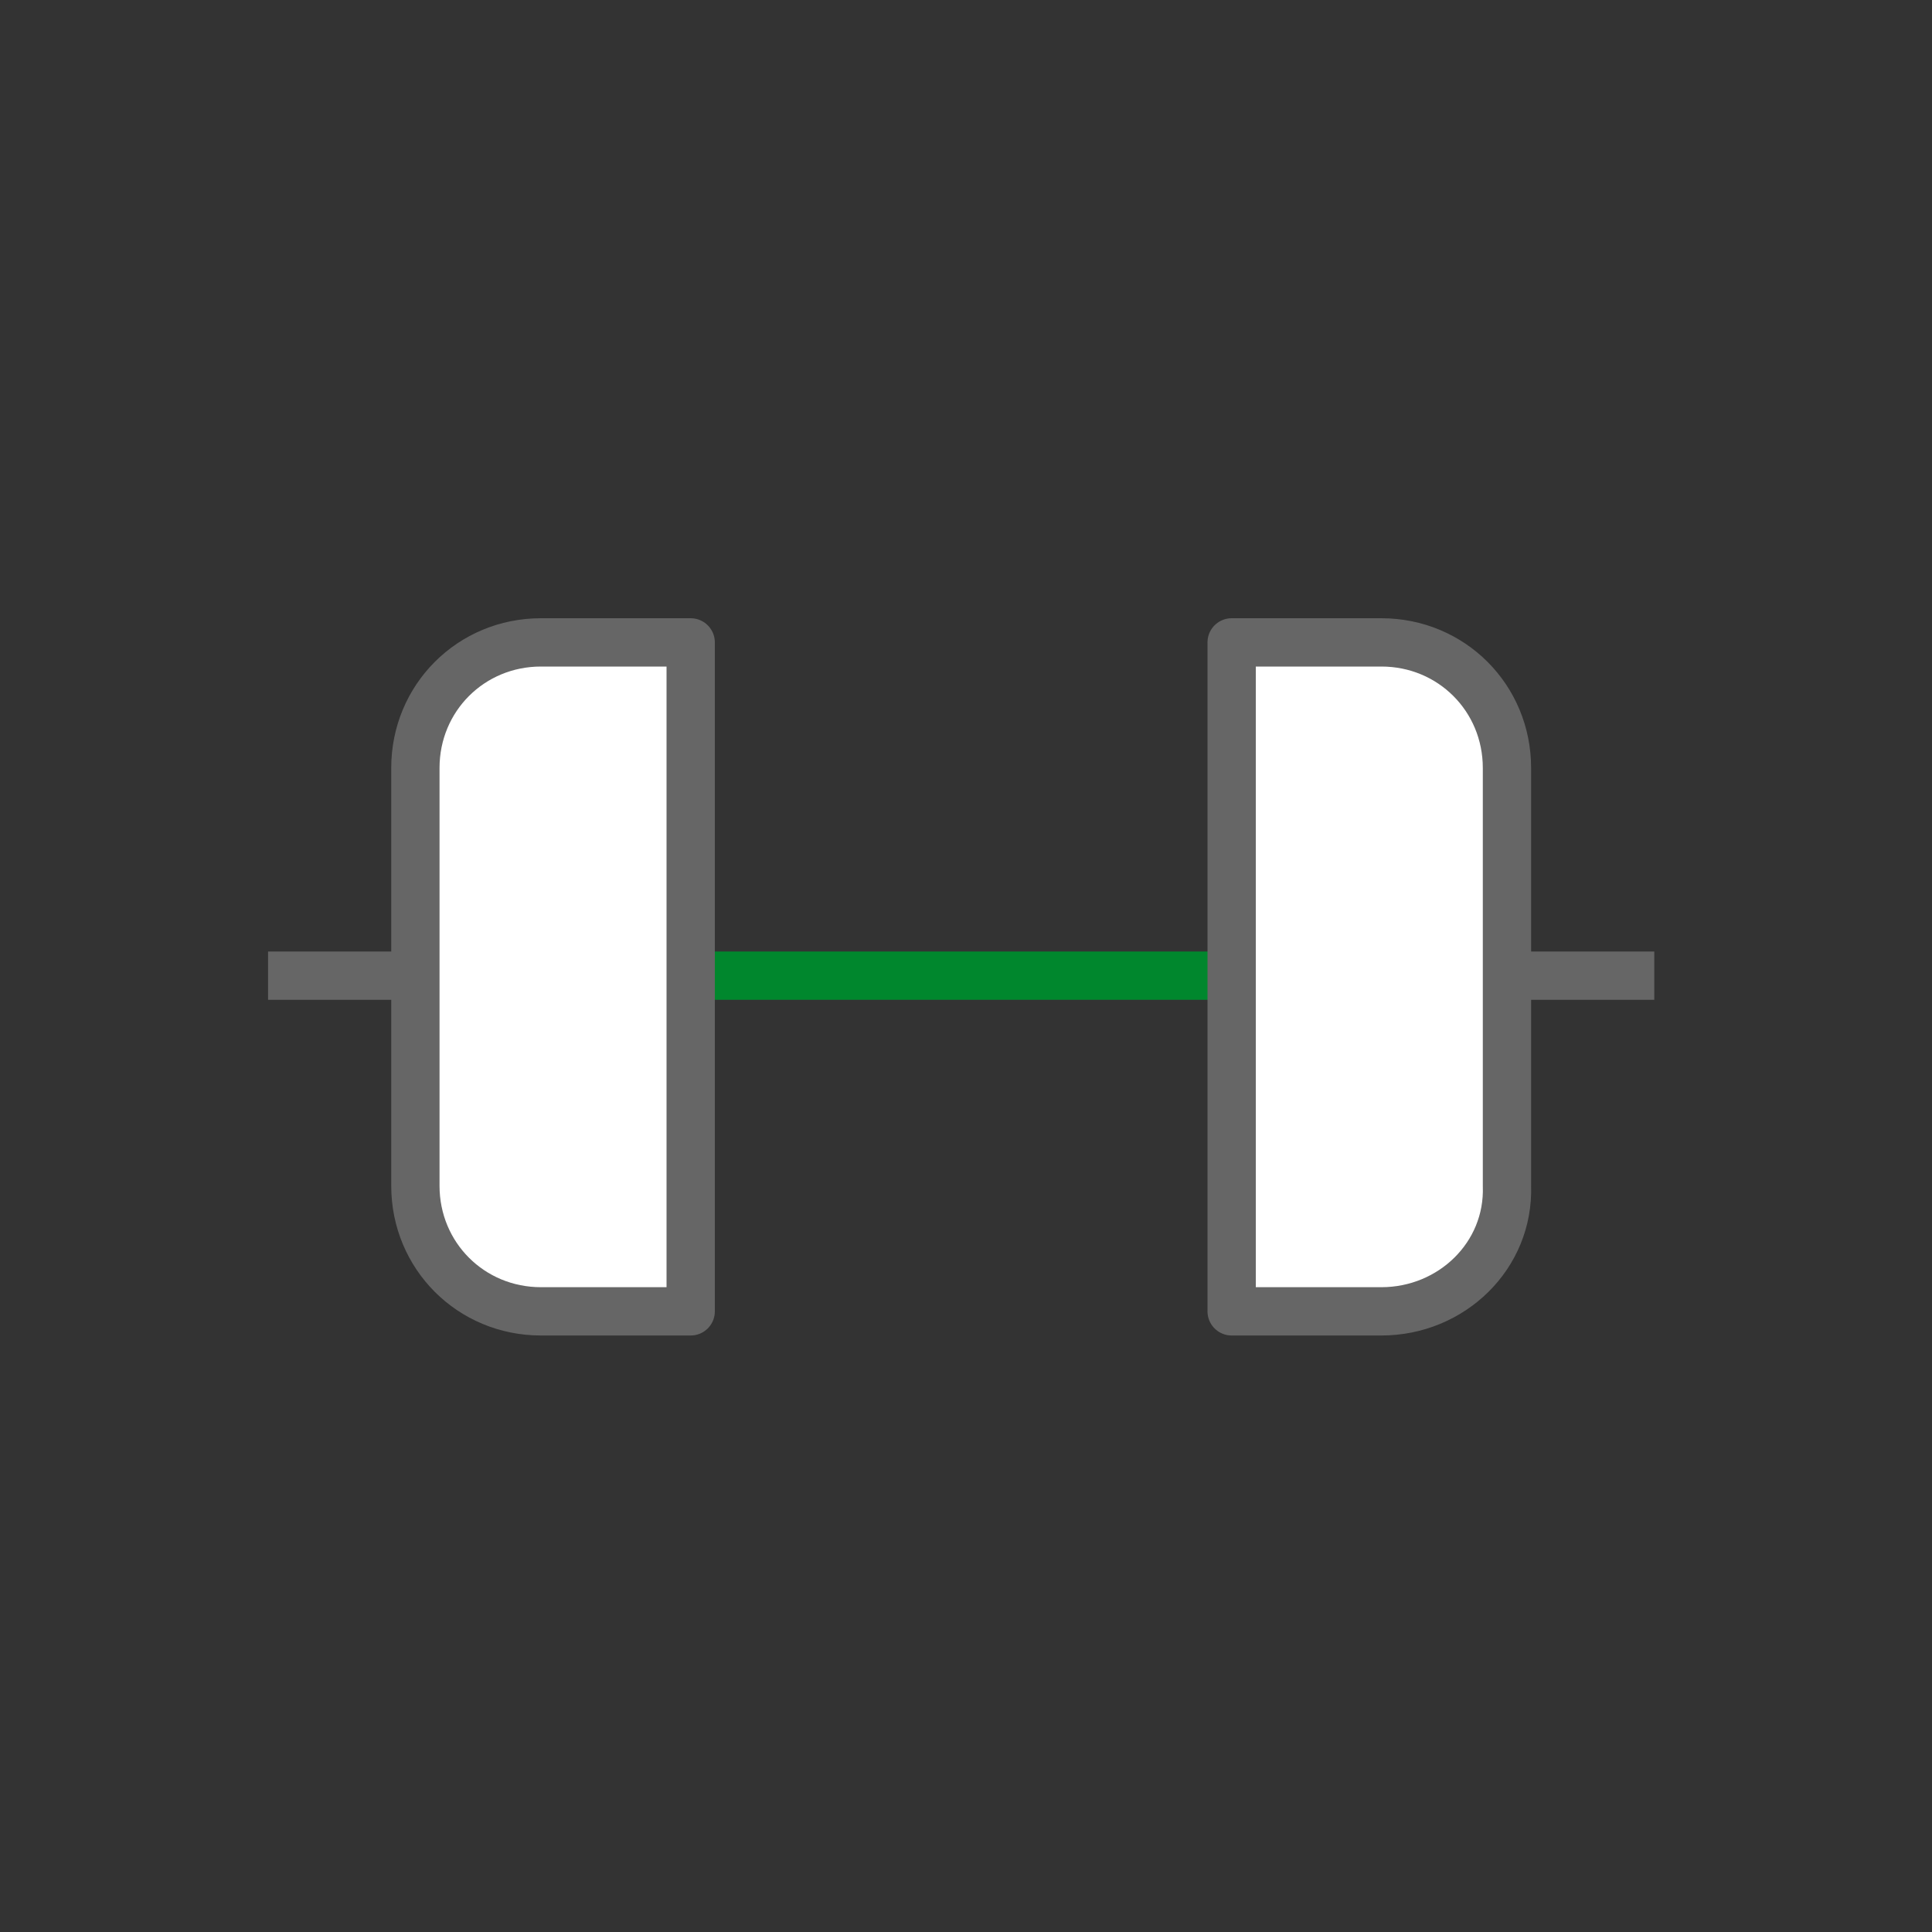 <?xml version="1.0" encoding="utf-8"?>
<!-- Generator: Adobe Illustrator 24.1.1, SVG Export Plug-In . SVG Version: 6.00 Build 0)  -->
<svg version="1.1" id="레이어_1" xmlns="http://www.w3.org/2000/svg" xmlns:xlink="http://www.w3.org/1999/xlink" x="0px"
	 y="0px" viewBox="0 0 80 80" style="enable-background:new 0 0 80 80;" xml:space="preserve">
<rect x="0" y="0" width="80" height="80" fill="#333333" stroke="none"/>
<style type="text/css">
	.st0{fill:#FFFFFF;stroke:#666666;stroke-width:2;stroke-linejoin:round;stroke-miterlimit:10;}
	.st1{fill:none;stroke:#00872D;stroke-width:2;stroke-linejoin:round;stroke-miterlimit:10;}
</style>
<line class="st0" x1="62.5" y1="40.4" x2="68.5" y2="40.4"/>
<line class="st1" x1="28.6" y1="40.4" x2="51" y2="40.4"/>
<line class="st0" x1="11.1" y1="40.4" x2="16.6" y2="40.4"/>
<g>
	<path class="st0" d="M28.6,54.3h-6.2c-2.9,0-5.2-2.3-5.2-5.2V31.8c0-2.9,2.3-5.2,5.2-5.2h6.2C28.6,26.6,28.6,54.3,28.6,54.3z"/>
	<path class="st0" d="M57.2,54.3H51V26.6h6.2c2.9,0,5.2,2.3,5.2,5.2v17.3C62.5,52,60.1,54.3,57.2,54.3z"/>
</g>
</svg>
